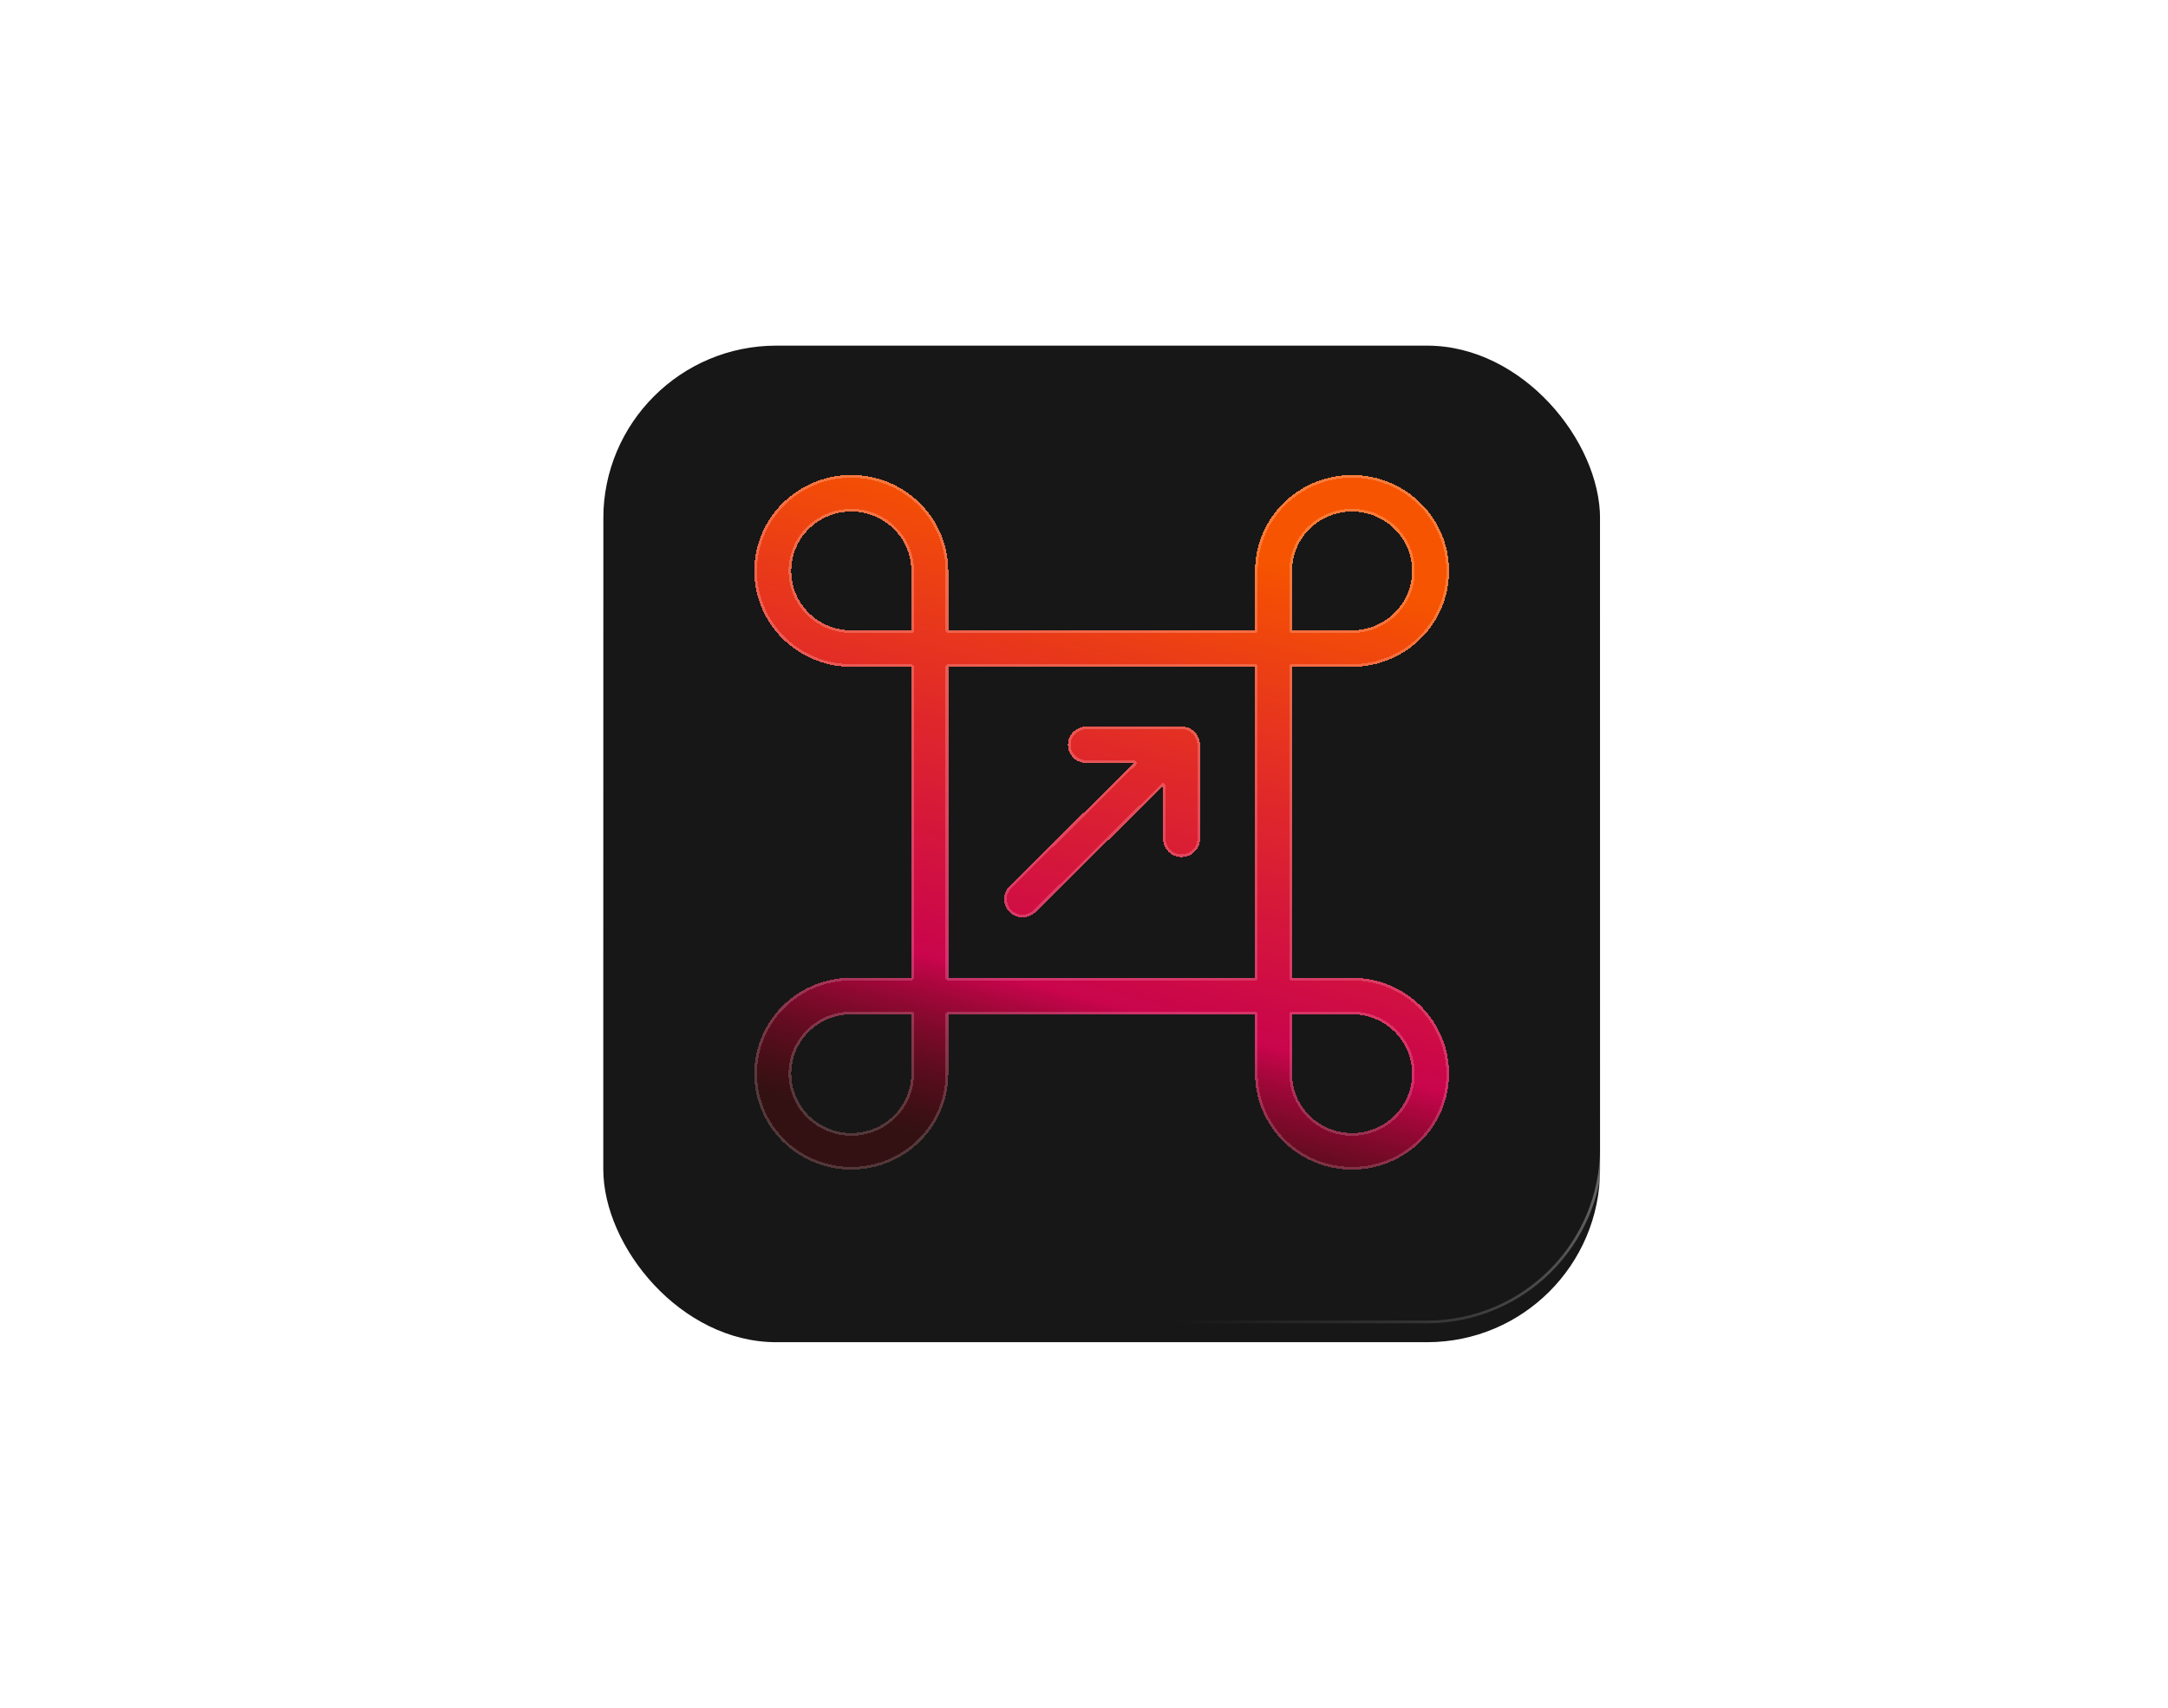 <svg xmlns="http://www.w3.org/2000/svg" width="401" height="316" fill="none">
  <g filter="url(#active-b)" class="logo">
    <rect
      width="184.368"
      height="184.368"
      x="111.586"
      y="59.945"
      fill="#171717"
      rx="32"
    />
  </g>
  <rect
    class="logo"
    width="184.868"
    height="184.868"
    x="111.336"
    y="59.695"
    stroke="url(#active-c)"
    stroke-linecap="round"
    stroke-linejoin="round"
    stroke-width=".5"
    rx="32.25"
  />

  <g filter="url(#active-e)" shape-rendering="crispEdges" class="logo">
    <path
      fill="url(#active-f)"
      d="M186.715 168.718a3.358 3.358 0 0 1 0-4.787l23.01-22.76h-8.776c-1.89 0-3.422-1.515-3.422-3.385 0-1.869 1.532-3.384 3.422-3.384h16.911c.086-.003.171-.003.256 0h.423c1.89 0 3.422 1.515 3.422 3.384v17.399c0 1.87-1.532 3.385-3.422 3.385-1.889 0-3.421-1.515-3.421-3.385v-9.775l-23.564 23.308a3.448 3.448 0 0 1-4.839 0Z"
    />
    <path
      fill="url(#active-g)"
      fill-rule="evenodd"
      d="M144.772 93.074a18.044 18.044 0 0 1 12.687-5.198c4.759 0 9.322 1.87 12.687 5.198a17.648 17.648 0 0 1 5.255 12.549v10.978h56.738v-10.978c0-4.707 1.89-9.22 5.255-12.549a18.042 18.042 0 0 1 12.687-5.198c4.758 0 9.322 1.87 12.687 5.198a17.648 17.648 0 0 1 5.255 12.549c0 4.707-1.89 9.221-5.255 12.549a18.045 18.045 0 0 1-12.687 5.198h-11.098v57.518h11.098c4.758 0 9.322 1.87 12.687 5.198a17.648 17.648 0 0 1 5.255 12.549c0 4.707-1.89 9.221-5.255 12.549a18.045 18.045 0 0 1-12.687 5.198c-4.759 0-9.322-1.87-12.687-5.198a17.648 17.648 0 0 1-5.255-12.549v-10.978h-56.738v10.978c0 4.707-1.89 9.221-5.255 12.549a18.043 18.043 0 0 1-12.687 5.198c-4.758 0-9.322-1.87-12.687-5.198a17.652 17.652 0 0 1-5.255-12.549c0-4.707 1.891-9.221 5.255-12.549a18.045 18.045 0 0 1 12.687-5.198h11.098V123.37h-11.098c-4.758 0-9.322-1.87-12.687-5.198a17.652 17.652 0 0 1-5.255-12.549c0-4.707 1.891-9.22 5.255-12.549Zm23.785 23.527v-10.978a10.92 10.92 0 0 0-3.25-7.762 11.161 11.161 0 0 0-7.848-3.216 11.163 11.163 0 0 0-7.848 3.216 10.92 10.92 0 0 0-3.25 7.762c0 2.911 1.169 5.704 3.25 7.762a11.163 11.163 0 0 0 7.848 3.216h11.098Zm6.844 6.769v57.518h56.738V123.37h-56.738Zm-6.844 64.287h-11.098a11.166 11.166 0 0 0-7.848 3.215 10.92 10.92 0 0 0-3.25 7.763c0 2.911 1.169 5.703 3.25 7.762a11.162 11.162 0 0 0 7.848 3.215 11.16 11.16 0 0 0 7.848-3.215 10.919 10.919 0 0 0 3.25-7.762v-10.978Zm70.426 0v10.978c0 2.911 1.169 5.703 3.25 7.762a11.16 11.16 0 0 0 7.848 3.215c2.943 0 5.766-1.156 7.848-3.215a10.919 10.919 0 0 0 3.25-7.762 10.92 10.92 0 0 0-3.25-7.763 11.166 11.166 0 0 0-7.848-3.215h-11.098Zm0-71.056h11.098c2.943 0 5.766-1.157 7.848-3.216a10.917 10.917 0 0 0 3.25-7.762 10.92 10.92 0 0 0-3.25-7.762 11.163 11.163 0 0 0-7.848-3.216 11.161 11.161 0 0 0-7.848 3.216 10.92 10.92 0 0 0-3.25 7.762v10.978Z"
      clip-rule="evenodd"
    />
    <path
      stroke="url(#active-h)"
      stroke-linecap="round"
      stroke-linejoin="round"
      stroke-width=".5"
      d="M175.151 116.601c0 .138.112.25.25.25h56.738a.25.25 0 0 0 .25-.25v-10.978c0-4.64 1.863-9.09 5.181-12.371a17.793 17.793 0 0 1 12.511-5.126c4.693 0 9.193 1.844 12.511 5.126a17.397 17.397 0 0 1 5.181 12.371c0 4.64-1.863 9.09-5.181 12.371a17.792 17.792 0 0 1-12.511 5.126h-11.098a.25.25 0 0 0-.25.25v57.518c0 .138.112.25.25.25h11.098c4.693 0 9.193 1.844 12.511 5.126a17.396 17.396 0 0 1 5.181 12.371c0 4.639-1.863 9.09-5.181 12.371a17.792 17.792 0 0 1-12.511 5.126 17.792 17.792 0 0 1-12.511-5.126 17.398 17.398 0 0 1-5.181-12.371v-10.978a.25.25 0 0 0-.25-.25h-56.738a.25.25 0 0 0-.25.25v10.978c0 4.639-1.863 9.09-5.181 12.371a17.79 17.79 0 0 1-12.511 5.126 17.792 17.792 0 0 1-12.511-5.126 17.402 17.402 0 0 1-5.181-12.371 17.4 17.4 0 0 1 5.181-12.371 17.792 17.792 0 0 1 12.511-5.126h11.098a.25.25 0 0 0 .25-.25V123.37a.25.25 0 0 0-.25-.25h-11.098a17.792 17.792 0 0 1-12.511-5.126 17.4 17.4 0 0 1-5.181-12.371c0-4.64 1.864-9.09 5.181-12.371a17.793 17.793 0 0 1 12.511-5.126c4.693 0 9.194 1.844 12.511 5.126a17.397 17.397 0 0 1 5.181 12.371v10.978Zm-6.594.25a.25.25 0 0 0 .25-.25v-10.978c0-2.979-1.196-5.835-3.324-7.94a11.412 11.412 0 0 0-8.024-3.288 11.408 11.408 0 0 0-8.023 3.288 11.165 11.165 0 0 0-3.325 7.94c0 2.979 1.196 5.835 3.325 7.94a11.41 11.41 0 0 0 8.023 3.288h11.098Zm6.594 64.037c0 .138.112.25.25.25h56.738a.25.25 0 0 0 .25-.25V123.37a.25.25 0 0 0-.25-.25h-56.738a.25.25 0 0 0-.25.25v57.518Zm-6.344 6.769a.25.25 0 0 0-.25-.25h-11.098a11.406 11.406 0 0 0-8.023 3.288 11.164 11.164 0 0 0-3.325 7.94c0 2.978 1.196 5.835 3.325 7.94a11.41 11.41 0 0 0 8.023 3.287c3.009 0 5.895-1.182 8.024-3.287a11.169 11.169 0 0 0 3.324-7.94v-10.978Zm70.176-.25a.25.25 0 0 0-.25.25v10.978c0 2.978 1.196 5.835 3.324 7.94a11.413 11.413 0 0 0 8.024 3.287 11.41 11.41 0 0 0 8.023-3.287 11.166 11.166 0 0 0 3.325-7.94c0-2.979-1.196-5.835-3.325-7.94a11.406 11.406 0 0 0-8.023-3.288h-11.098Zm-.25-70.806c0 .138.112.25.25.25h11.098a11.41 11.41 0 0 0 8.023-3.288 11.164 11.164 0 0 0 3.325-7.94c0-2.979-1.196-5.835-3.325-7.94a11.408 11.408 0 0 0-8.023-3.288 11.412 11.412 0 0 0-8.024 3.288 11.168 11.168 0 0 0-3.324 7.94v10.978Zm-28.832 24.748a.25.25 0 0 0-.176-.428h-8.776c-1.754 0-3.172-1.406-3.172-3.135 0-1.728 1.418-3.134 3.172-3.134h16.911v0h.009c.08-.003.159-.003.238 0v0h.432c1.755 0 3.172 1.406 3.172 3.134v17.399c0 1.729-1.417 3.135-3.172 3.135-1.754 0-3.171-1.406-3.171-3.135v-9.775a.25.25 0 0 0-.426-.178l-23.564 23.308a3.198 3.198 0 0 1-4.488 0 3.11 3.11 0 0 1 0-4.431l23.011-22.76Z"
    />
  </g>
  <defs>
    <linearGradient
      id="active-a"
      x1="203.589"
      x2="203.589"
      y1="-12.15"
      y2="272.735"
      gradientUnits="userSpaceOnUse"
    >
      <stop offset=".659" stop-color="#fff" />
      <stop offset="1" stop-color="#fff" stop-opacity="0" />
    </linearGradient>
    <linearGradient
      id="active-c"
      x1="284.014"
      x2="184.66"
      y1="64.27"
      y2="224.34"
      gradientUnits="userSpaceOnUse"
    >
      <stop stop-color="#fff" />
      <stop offset="1" stop-color="#fff" stop-opacity="0" />
    </linearGradient>
    <linearGradient
      id="active-d"
      x1="203.814"
      x2="203.814"
      y1="59.545"
      y2="90.499"
      gradientUnits="userSpaceOnUse"
    >
      <stop stop-color="#fff" />
      <stop offset="1" stop-color="#fff" stop-opacity="0" />
    </linearGradient>
    <linearGradient
      id="active-f"
      x1="254.208"
      x2="219.434"
      y1="90.764"
      y2="222.684"
      gradientUnits="userSpaceOnUse"
    >
      <stop offset=".127" stop-color="#F65400" />
      <stop offset=".765" stop-color="#F60059" stop-opacity=".8" />
      <stop offset="1" stop-color="#7F0008" stop-opacity=".27" />
    </linearGradient>
    <linearGradient
      id="active-g"
      x1="254.208"
      x2="219.434"
      y1="90.764"
      y2="222.684"
      gradientUnits="userSpaceOnUse"
    >
      <stop offset=".127" stop-color="#F65400" />
      <stop offset=".765" stop-color="#F60059" stop-opacity=".8" />
      <stop offset="1" stop-color="#7F0008" stop-opacity=".27" />
    </linearGradient>
    <linearGradient
      id="active-h"
      x1="203.77"
      x2="203.77"
      y1="87.876"
      y2="216.382"
      gradientUnits="userSpaceOnUse"
    >
      <stop stop-color="#fff" stop-opacity=".23" />
      <stop offset="1" stop-color="#fff" stop-opacity=".16" />
    </linearGradient>
    <filter
      id="active-b"
      width="185.368"
      height="189.368"
      x="111.086"
      y="59.445"
      color-interpolation-filters="sRGB"
      filterUnits="userSpaceOnUse"
    >
      <feFlood flood-opacity="0" result="BackgroundImageFix" />
      <feBlend in="SourceGraphic" in2="BackgroundImageFix" result="shape" />
      <feColorMatrix
        in="SourceAlpha"
        result="hardAlpha"
        values="0 0 0 0 0 0 0 0 0 0 0 0 0 0 0 0 0 0 127 0"
      />
      <feOffset dy="4" />
      <feGaussianBlur stdDeviation="2" />
      <feComposite in2="hardAlpha" k2="-1" k3="1" operator="arithmetic" />
      <feColorMatrix
        values="0 0 0 0 0.376 0 0 0 0 0.376 0 0 0 0 0.376 0 0 0 0.25 0"
      />
      <feBlend in2="shape" result="effect1_innerShadow_201_2810" />
    </filter>
    <filter
      id="active-e"
      width="144.506"
      height="144.506"
      x="131.517"
      y="79.876"
      color-interpolation-filters="sRGB"
      filterUnits="userSpaceOnUse"
    >
      <feFlood flood-opacity="0" result="BackgroundImageFix" />
      <feColorMatrix
        in="SourceAlpha"
        result="hardAlpha"
        values="0 0 0 0 0 0 0 0 0 0 0 0 0 0 0 0 0 0 127 0"
      />
      <feOffset />
      <feGaussianBlur stdDeviation="4" />
      <feComposite in2="hardAlpha" operator="out" />
      <feColorMatrix values="0 0 0 0 0 0 0 0 0 0 0 0 0 0 0 0 0 0 0.55 0" />
      <feBlend in2="BackgroundImageFix" result="effect1_dropShadow_201_2810" />
      <feBlend
        in="SourceGraphic"
        in2="effect1_dropShadow_201_2810"
        result="shape"
      />
    </filter>
  </defs>
</svg>
